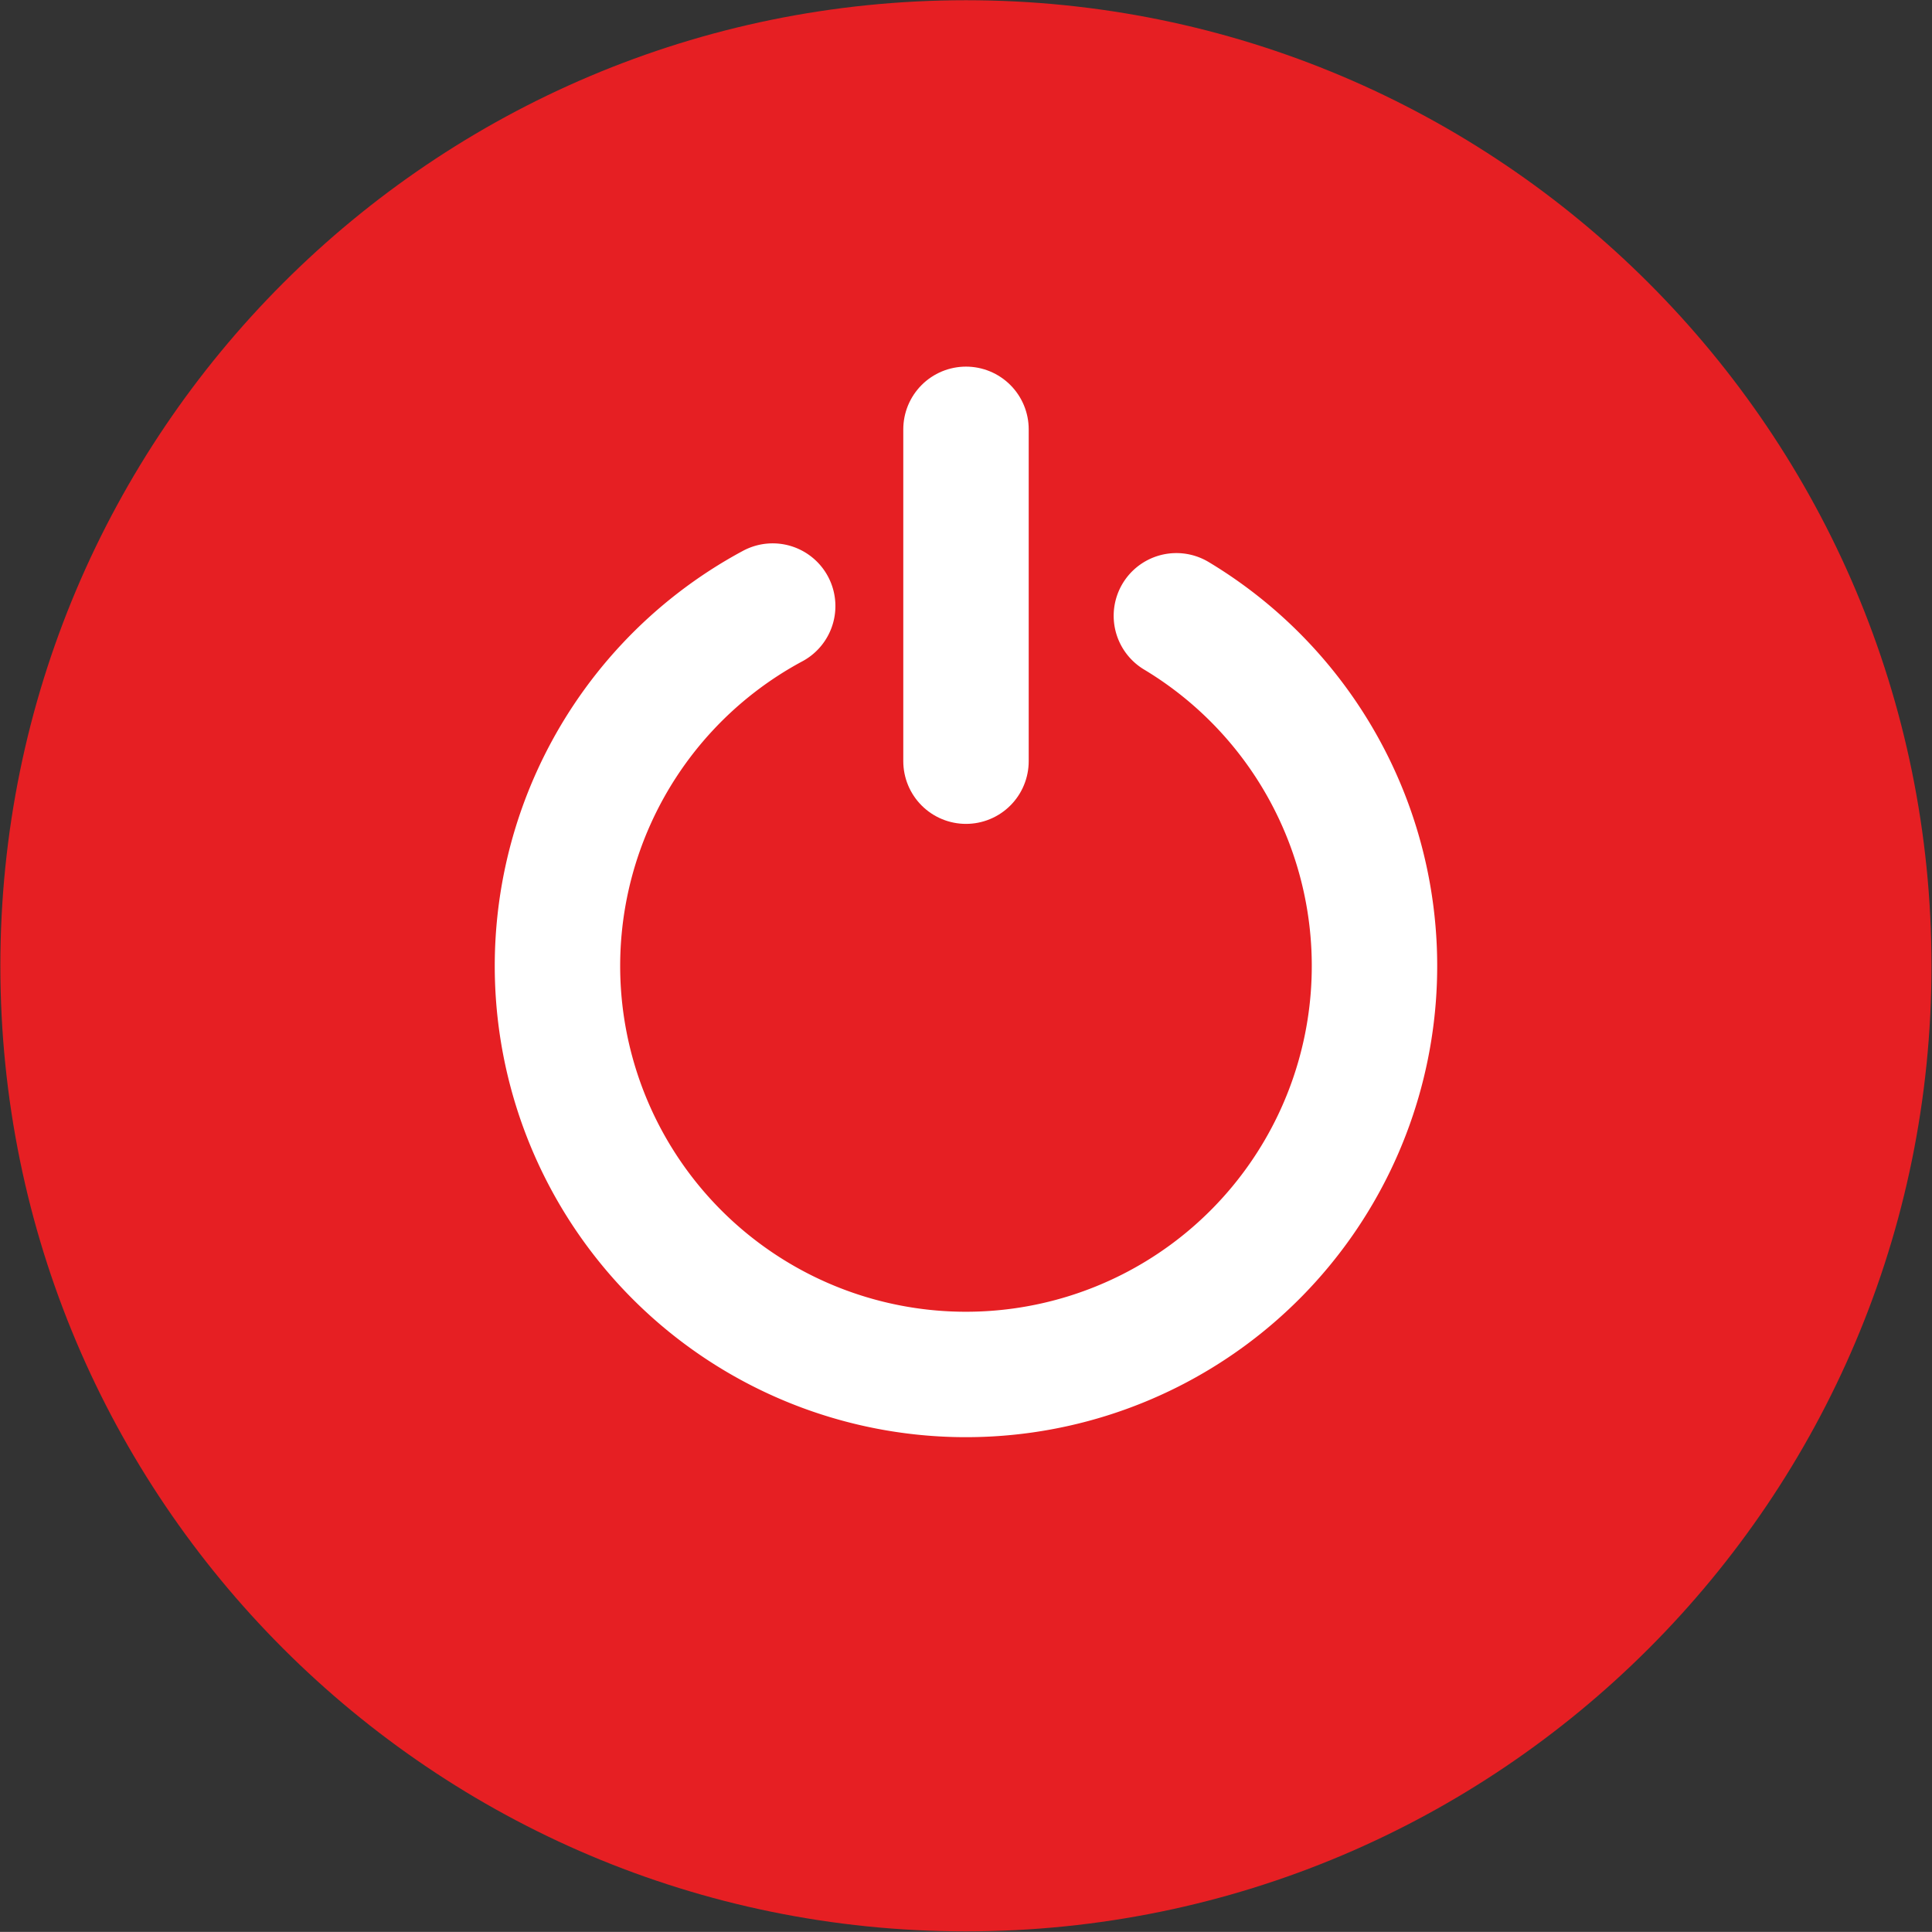 <?xml version="1.0" encoding="UTF-8" standalone="no"?>
<!-- Created with Inkscape (http://www.inkscape.org/) -->

<svg
   xmlns:dc="http://purl.org/dc/elements/1.1/"
   xmlns:cc="http://creativecommons.org/ns#"
   xmlns:rdf="http://www.w3.org/1999/02/22-rdf-syntax-ns#"
   xmlns:svg="http://www.w3.org/2000/svg"
   xmlns="http://www.w3.org/2000/svg"
   xmlns:sodipodi="http://sodipodi.sourceforge.net/DTD/sodipodi-0.dtd"
   xmlns:inkscape="http://www.inkscape.org/namespaces/inkscape"
   width="770.191"
   height="770.153"
   id="svg2"
   version="1.1"
   inkscape:version="0.48.4 r9939"
   sodipodi:docname="drawing.svg">
  <rect width="100%" height="100%" fill="#333333" stroke="none"/>
  <defs
     id="defs4" />
  <sodipodi:namedview
     id="base"
     pagecolor="#ffffff"
     bordercolor="#666666"
     borderopacity="1.0"
     inkscape:pageopacity="0.0"
     inkscape:pageshadow="2"
     inkscape:zoom="0.7"
     inkscape:cx="288.86028"
     inkscape:cy="389.83967"
     inkscape:document-units="px"
     inkscape:current-layer="layer1"
     showgrid="false"
     showguides="true"
     inkscape:guide-bbox="true"
     inkscape:snap-center="false"
     inkscape:snap-object-midpoints="true"
     inkscape:snap-global="true"
     fit-margin-top="0"
     fit-margin-left="0"
     fit-margin-right="0"
     fit-margin-bottom="0"
     inkscape:window-width="1280"
     inkscape:window-height="748"
     inkscape:window-x="0"
     inkscape:window-y="0"
     inkscape:window-maximized="1">
    <sodipodi:guide
       orientation="0,1"
       position="219.379,385.081"
       id="guide2987" />
    <sodipodi:guide
       orientation="1,0"
       position="385.093,707.938"
       id="guide2989" />
  </sodipodi:namedview>
  <g
     inkscape:label="Background"
     inkscape:groupmode="layer"
     id="layer1"
     transform="translate(7.95,-101.576)">
    <path
       sodipodi:type="arc"
       style="fill:#e61f23;fill-opacity:1;fill-rule:nonzero;stroke:#d32f2f;stroke-width:0;stroke-linecap:round;stroke-linejoin:round;stroke-miterlimit:4;stroke-opacity:0;stroke-dasharray:none"
       id="path2985"
       sodipodi:cx="82.85714"
       sodipodi:cy="180.93361"
       sodipodi:rx="311.42856"
       sodipodi:ry="311.42856"
       d="m 394.286,180.934 c 0,171.997 -139.431,311.429 -311.429,311.429 -171.997,0 -311.429,-139.431 -311.429,-311.429 0,-171.997 139.431,-311.429 311.429,-311.429 171.997,0 311.429,139.431 311.429,311.429 z"
       transform="matrix(1.236,0,0,1.236,274.705,262.955)" />
  </g>
  <g
     inkscape:groupmode="layer"
     id="layer2"
     inkscape:label="Icon"
     transform="translate(7.95,-101.576)">
    <path
       sodipodi:type="arc"
       style="fill:#000000;fill-opacity:0;fill-rule:nonzero;stroke:#ffffff;stroke-width:50;stroke-linecap:round;stroke-linejoin:round;stroke-miterlimit:4;stroke-opacity:1;stroke-dasharray:none"
       id="path3879"
       sodipodi:cx="204.28571"
       sodipodi:cy="204.43825"
       sodipodi:rx="162.85715"
       sodipodi:ry="162.85715"
       d="M 367.118,207.28 A 162.857,162.857 0 1 1 290.006,65.966"
       transform="matrix(0.5,-0.866,0.866,0.5,97.951,561.345)"
       sodipodi:start="0.017453293"
       sodipodi:end="5.2666965"
       sodipodi:open="true" />
    <rect
       style="fill:#f44336;fill-opacity:1;fill-rule:nonzero;stroke:#ffffff;stroke-width:50;stroke-linecap:round;stroke-linejoin:round;stroke-miterlimit:4;stroke-opacity:1;stroke-dasharray:none"
       id="rect3784"
       width="9.8381661e-06"
       height="132.286"
       x="377.143"
       y="272.729" />
  </g>
</svg>
